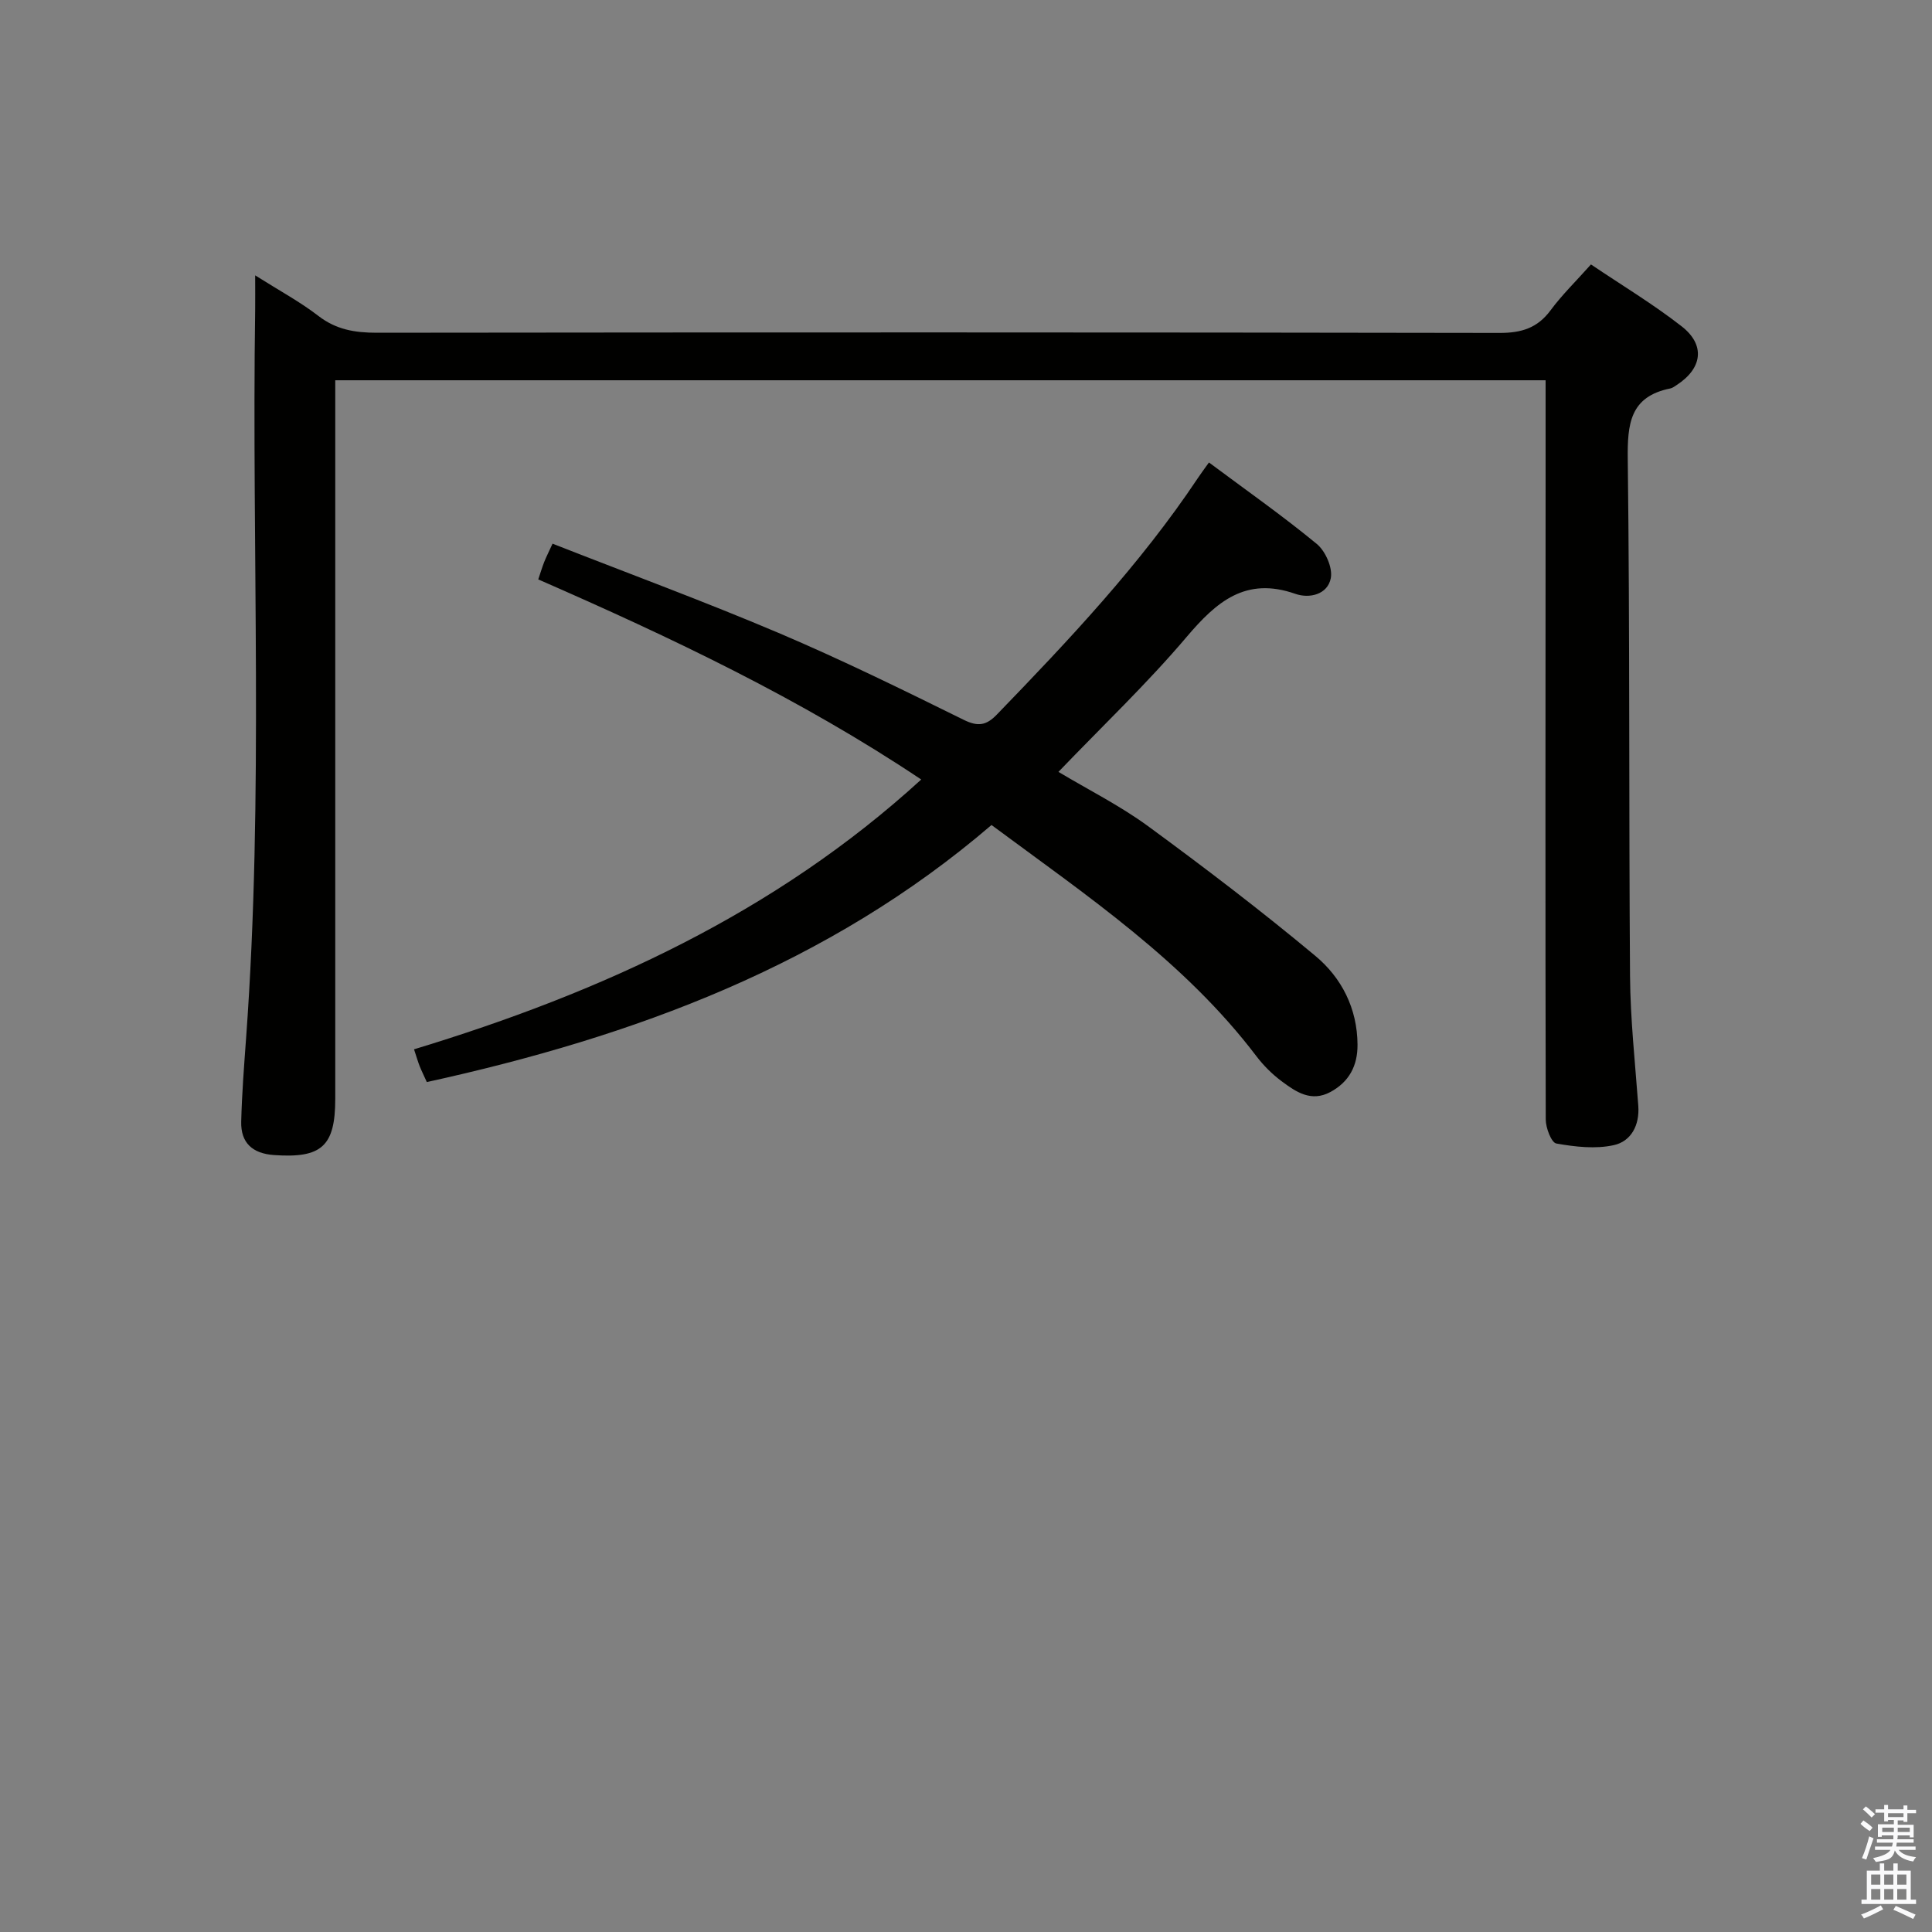 <svg enable-background="new 0 0 400 400" viewBox="0 0 400 400" xmlns="http://www.w3.org/2000/svg"><rect x="0" y="0" width="400" height="400" fill="#808080" stroke="none"/><path d="m385.2 377.6.6-.7c.6.4 1.3.9 1.9 1.5l-.6.7c-.8-.5-1.4-1-1.9-1.5zm.3 7.1c.6-1.4 1.1-2.9 1.5-4.5.3.1.6.3.9.4-.5 1.4-1 2.9-1.5 4.4zm.2-10.1.6-.6c.7.5 1.3 1.1 1.9 1.6l-.7.7c-.6-.6-1.2-1.2-1.8-1.7zm8.4-.8h.8v.9h1.8v.7h-1.8v1.8h-.8v-.3h-1.2v.9h3.3v2.6h-.8v-.4h-2.5c0 .3 0 .6-.1.8h3.4v.7h-3.5c0 .3-.1.6-.1.8h4v.7h-3.5c.7.9 1.9 1.3 3.6 1.5-.2.2-.4.5-.6.9-1.9-.3-3.2-1.1-3.8-2.3-.5 2.1-1.8 2-3.9 2.4-.2-.3-.4-.5-.6-.8 1.9-.4 3.1-.9 3.6-1.7h-3.2v-.7h3.5c.1-.2.1-.5.2-.8h-3.3v-.7h3.4c0-.2 0-.5 0-.8h-2.4v.3h-.8v-2.6h3.3v-.9h-1.2v.3h-.8v-1.8h-1.8v-.7h1.8v-.9h.8v.9h3.2zm-4.4 5.5h2.4c0-.3 0-.6 0-.9h-2.4zm1.2-3.1h3.2v-.8h-3.2zm4.4 2.2h-2.4v.9h2.5v-.9z" fill="#fafafb"/><path d="m389.2 385.8h.9v1.5h1.9v-1.5h.9v1.5h2.7v6h1.1v.9h-11.3v-.9h1.1v-6h2.7zm.2 8.7.5.8c-1.2.6-2.5 1.3-4 1.9-.2-.3-.3-.6-.6-.8 1.6-.6 3-1.3 4.1-1.9zm-2-4.3h1.9v-2.1h-1.9zm0 3.1h1.9v-2.2h-1.9zm2.7-3.1h1.9v-2.1h-1.9zm0 3.1h1.9v-2.2h-1.9zm2.4 1.3c1.4.6 2.7 1.2 4.1 1.8l-.5.9c-1.5-.7-2.8-1.4-4.1-1.9zm2.2-6.5h-1.9v2.1h1.9zm-1.9 5.2h1.9v-2.2h-1.9z" fill="#fafafb"/><g fill="#010100"><path d="m52.83 57.01c5.05 3.19 9.31 5.48 13.08 8.39 3.68 2.85 7.58 3.49 12.06 3.49 77.48-.09 154.95-.1 232.43.04 4.57.01 7.89-.98 10.64-4.7 2.36-3.19 5.25-6 8.35-9.48 6.3 4.25 12.81 8.16 18.76 12.8 4.98 3.87 4.31 8.71-1 12.16-.42.27-.85.61-1.31.71-8.39 1.67-8.92 7.36-8.83 14.69.44 35.65.21 71.31.47 106.96.07 8.96 1.05 17.91 1.71 26.85.3 4.06-1.49 7.38-5.07 8.17-3.79.84-8.01.35-11.9-.34-1.02-.18-2.19-3.23-2.19-4.97-.1-43.49-.05-86.97-.03-130.46 0-7.42 0-14.85 0-22.59-83.27 0-166.5 0-250.59 0v6.31 142.46c0 9.84-2.83 12.34-12.71 11.64-4.43-.32-6.87-2.53-6.76-6.91.14-5.81.6-11.62 1.02-17.42 3.66-50.23 1.13-100.54 1.87-150.81.02-1.99 0-3.97 0-6.99z"/><path d="m190.73 161.39c-24.97-16.7-51.83-29.43-79.29-41.43.5-1.49.82-2.56 1.23-3.6.42-1.06.94-2.08 1.73-3.8 15.69 6.16 31.38 11.94 46.77 18.47 13 5.52 25.7 11.76 38.37 18.01 2.98 1.47 4.69 1.13 6.84-1.09 14.94-15.45 29.68-31.06 41.66-49.02.64-.95 1.32-1.87 2.26-3.18 7.59 5.66 15.19 10.99 22.33 16.87 1.79 1.48 3.31 4.92 2.9 7.07-.64 3.39-4.41 4.29-7.34 3.26-10.29-3.61-16.32 1.62-22.52 8.93-8.15 9.62-17.35 18.36-26.53 27.93 6.2 3.71 12.73 6.98 18.54 11.23 11.78 8.63 23.41 17.5 34.63 26.85 5.46 4.54 8.71 10.91 8.75 18.39.03 4.35-1.72 7.72-5.64 9.82-3.96 2.12-7.1-.03-10.03-2.21-1.98-1.47-3.81-3.29-5.3-5.26-14.86-19.57-34.94-33.1-54.81-47.82-33.77 28.98-73.96 43.8-116.91 53.22-.55-1.22-1.05-2.22-1.47-3.26-.35-.88-.61-1.8-1.18-3.52 38.76-11.77 74.79-28.24 105.01-55.86z"/></g></svg>